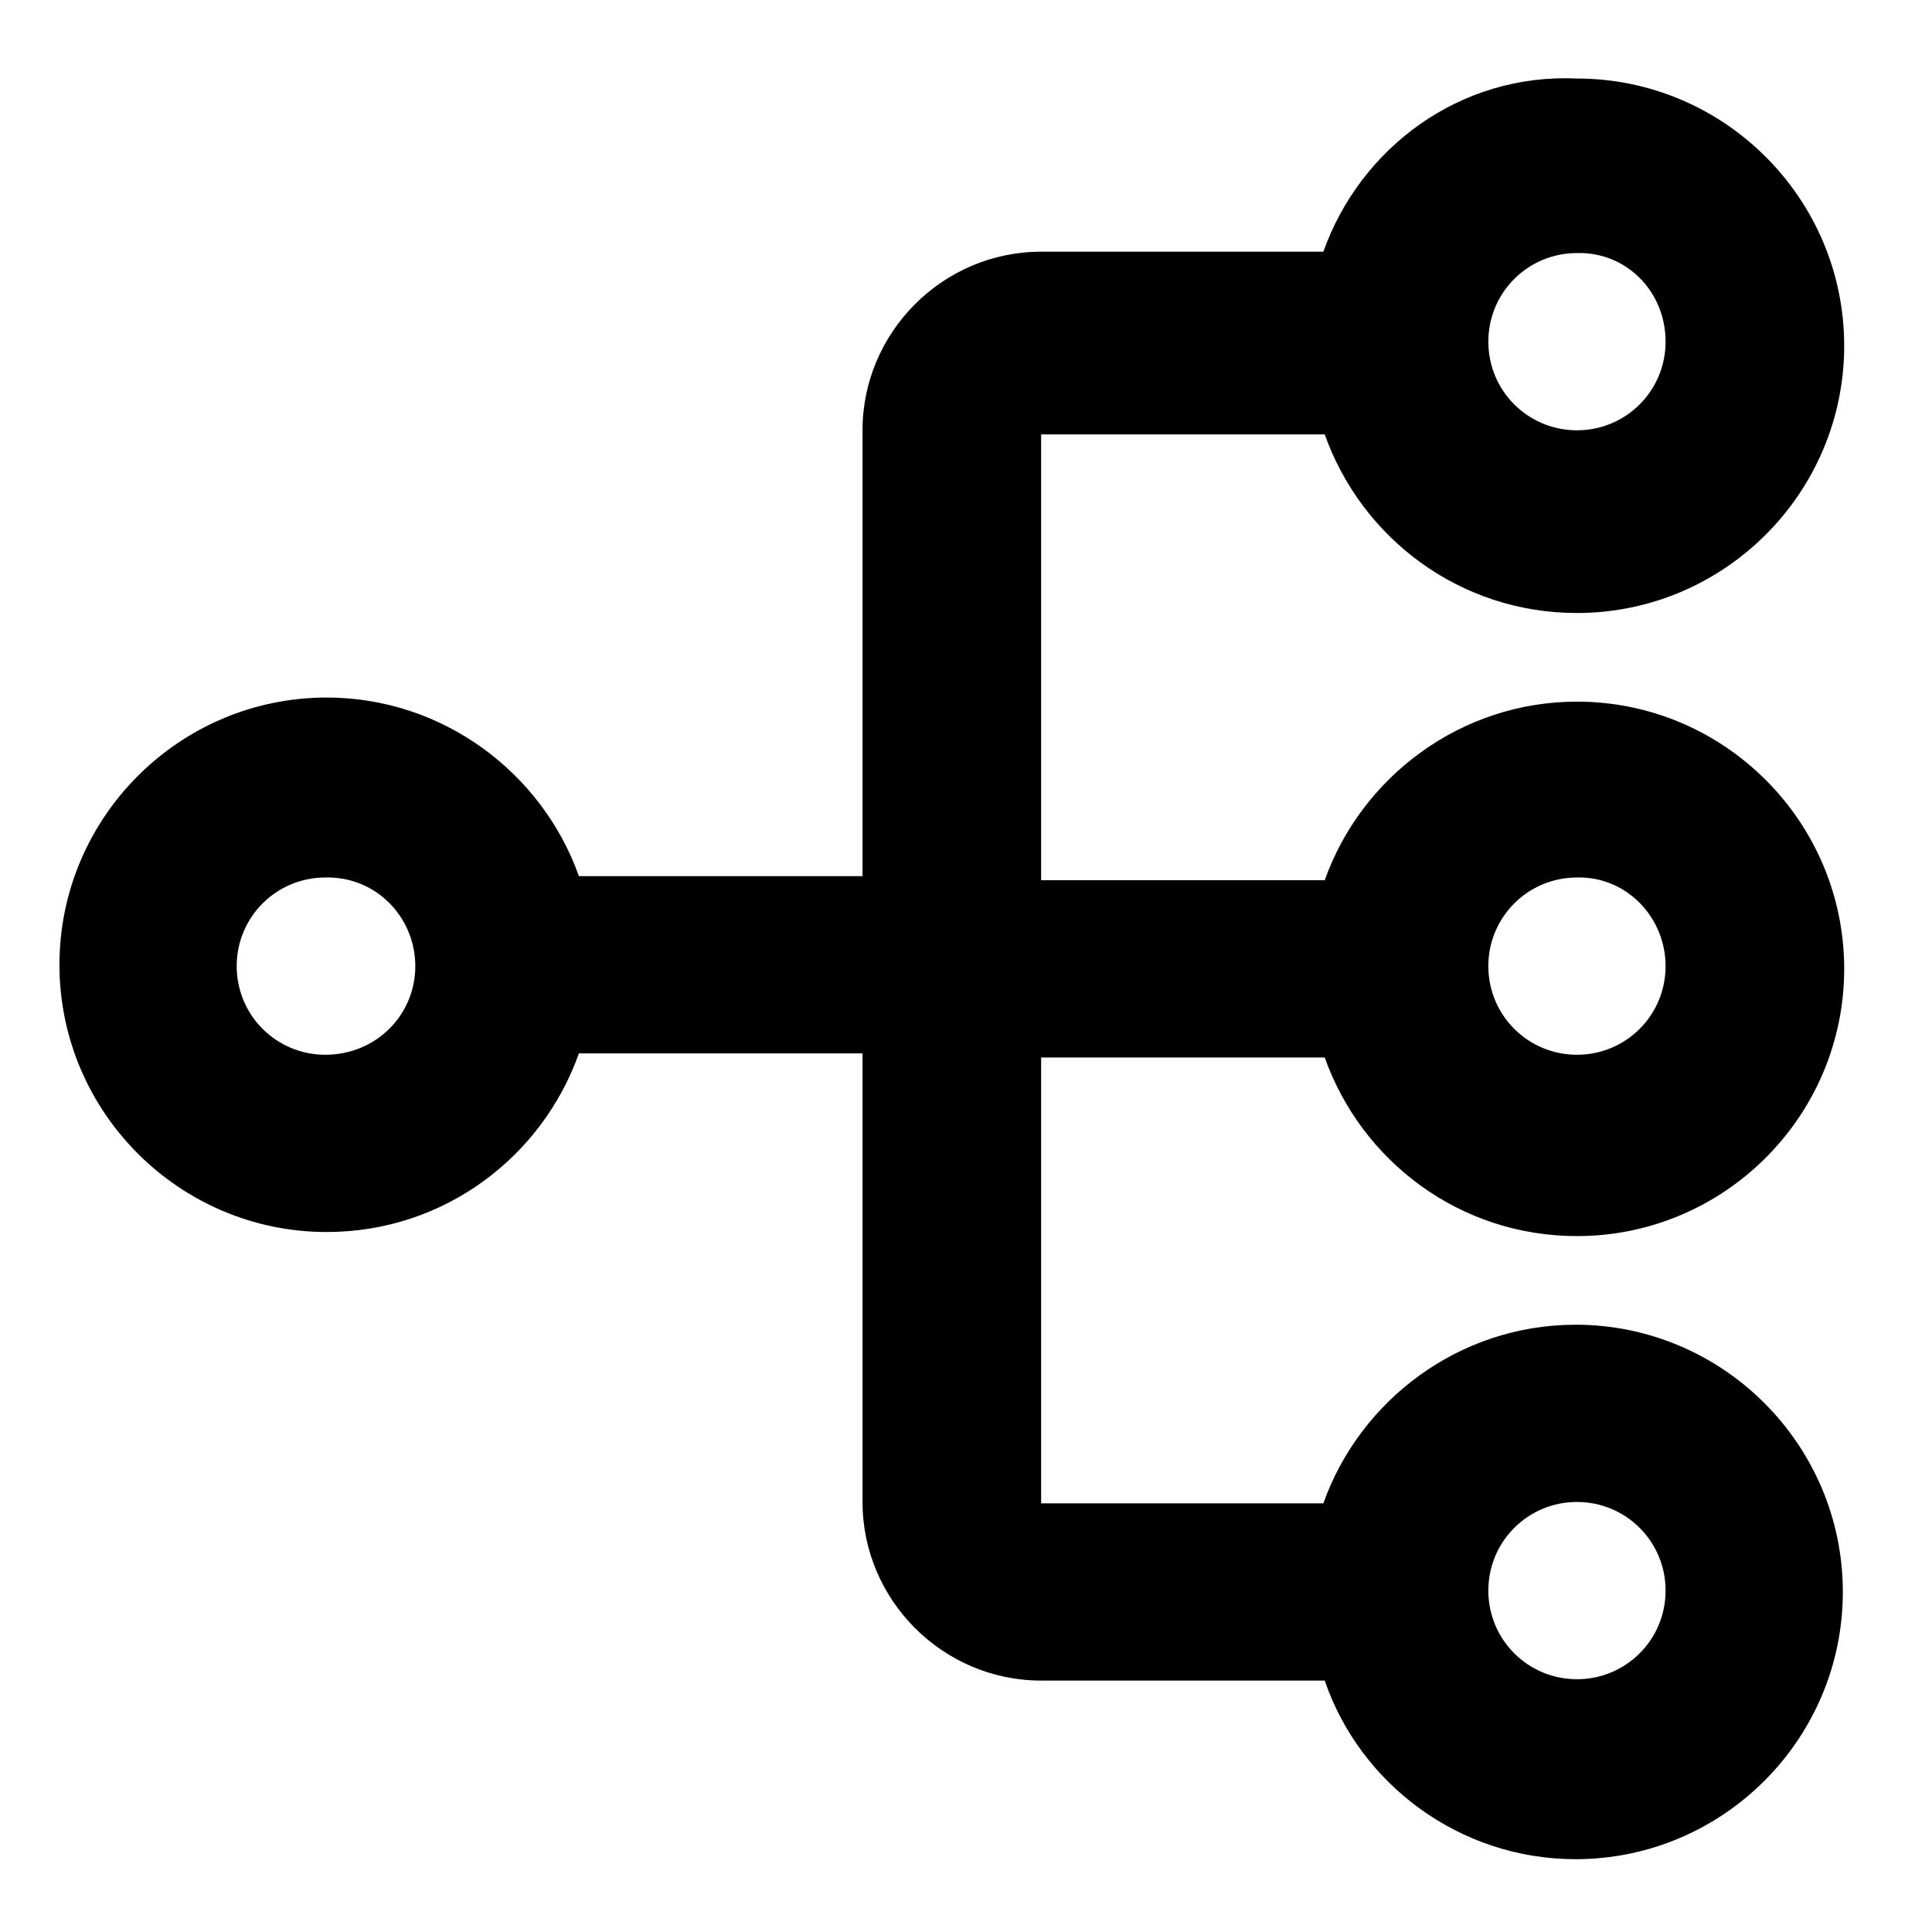 <?xml version="1.0" encoding="UTF-8" standalone="no"?>
<!-- Generator: Adobe Illustrator 18.1.1, SVG Export Plug-In . SVG Version: 6.00 Build 0)  -->

<svg
   version="1.1"
   id="Capa_1"
   x="0px"
   y="0px"
   viewBox="0 0 141.7 141.7"
   enable-background="new 0 0 141.7 141.7"
   xml:space="preserve"
   sodipodi:docname="cf_icon_MM_black.svg"
   inkscape:version="1.1 (c68e22c387, 2021-05-23)"
   xmlns:inkscape="http://www.inkscape.org/namespaces/inkscape"
   xmlns:sodipodi="http://sodipodi.sourceforge.net/DTD/sodipodi-0.dtd"
   xmlns="http://www.w3.org/2000/svg"
   xmlns:svg="http://www.w3.org/2000/svg"><defs
   id="defs12" /><sodipodi:namedview
   id="namedview10"
   pagecolor="#000000"
   bordercolor="#666666"
   borderopacity="1.0"
   inkscape:pageshadow="2"
   inkscape:pageopacity="0.0"
   inkscape:pagecheckerboard="true"
   showgrid="false"
   inkscape:zoom="3.7402965"
   inkscape:cx="77.132923"
   inkscape:cy="70.983678"
   inkscape:window-width="1366"
   inkscape:window-height="715"
   inkscape:window-x="-8"
   inkscape:window-y="-8"
   inkscape:window-maximized="1"
   inkscape:current-layer="Capa_1" />
<g
   id="g7"
   transform="rotate(-90,69.81,71.05)">
	<g
   id="_x34_29._Network">
		<g
   id="g4">
			<path
   fill="#000000"
   d="M 122.4,98.3 V 77.6 c 0,-7.2 -5.9,-13.1 -13.1,-13.1 H 76.6 V 43.7 C 84.2,41 89.7,33.7 89.7,25.2 89.7,14.4 80.9,5.6 70.1,5.6 59.3,5.6 50.5,14.4 50.5,25.2 50.5,33.8 56,41 63.6,43.7 V 64.5 H 30.7 c -7.2,0 -13.1,5.9 -13.1,13.1 V 98.4 C 10,101 4.5,108.3 4.5,116.8 c 0,10.8 8.8,19.6 19.6,19.6 10.8,0 19.6,-8.8 19.6,-19.6 0,-8.5 -5.5,-15.8 -13.1,-18.5 V 77.6 h 32.7 v 20.8 c -7.6,2.7 -13.1,9.9 -13.1,18.5 0,10.8 8.8,19.6 19.6,19.6 10.8,0 19.6,-8.8 19.6,-19.6 0,-8.5 -5.5,-15.8 -13.1,-18.5 V 77.6 H 109 v 20.8 c -7.6,2.7 -13.1,9.9 -13.1,18.5 0,10.8 8.8,19.6 19.6,19.6 10.8,0 19.6,-8.8 19.6,-19.6 0.4,-8.6 -5.1,-15.9 -12.7,-18.6 z m -98.2,25.1 c -3.6,0 -6.5,-2.9 -6.5,-6.5 0,-3.6 2.9,-6.5 6.5,-6.5 3.6,0 6.5,2.9 6.5,6.5 0,3.6 -2.9,6.5 -6.5,6.5 z m 45.8,0 c -3.6,0 -6.5,-2.9 -6.5,-6.5 0,-3.6 2.9,-6.5 6.5,-6.5 3.6,0 6.5,2.9 6.5,6.5 0.1,3.6 -2.9,6.5 -6.5,6.5 z m 0,-91.7 c -3.6,0 -6.5,-2.9 -6.5,-6.6 0,-3.6 2.9,-6.5 6.5,-6.5 3.6,0 6.5,2.9 6.5,6.5 0.1,3.7 -2.9,6.6 -6.5,6.6 z m 45.8,91.7 c -3.6,0 -6.5,-2.9 -6.5,-6.5 0,-3.6 2.9,-6.5 6.5,-6.5 3.6,0 6.5,2.9 6.5,6.5 0.1,3.6 -2.8,6.5 -6.5,6.5 z"
   id="path2" />
		</g>
	</g>
</g>
</svg>